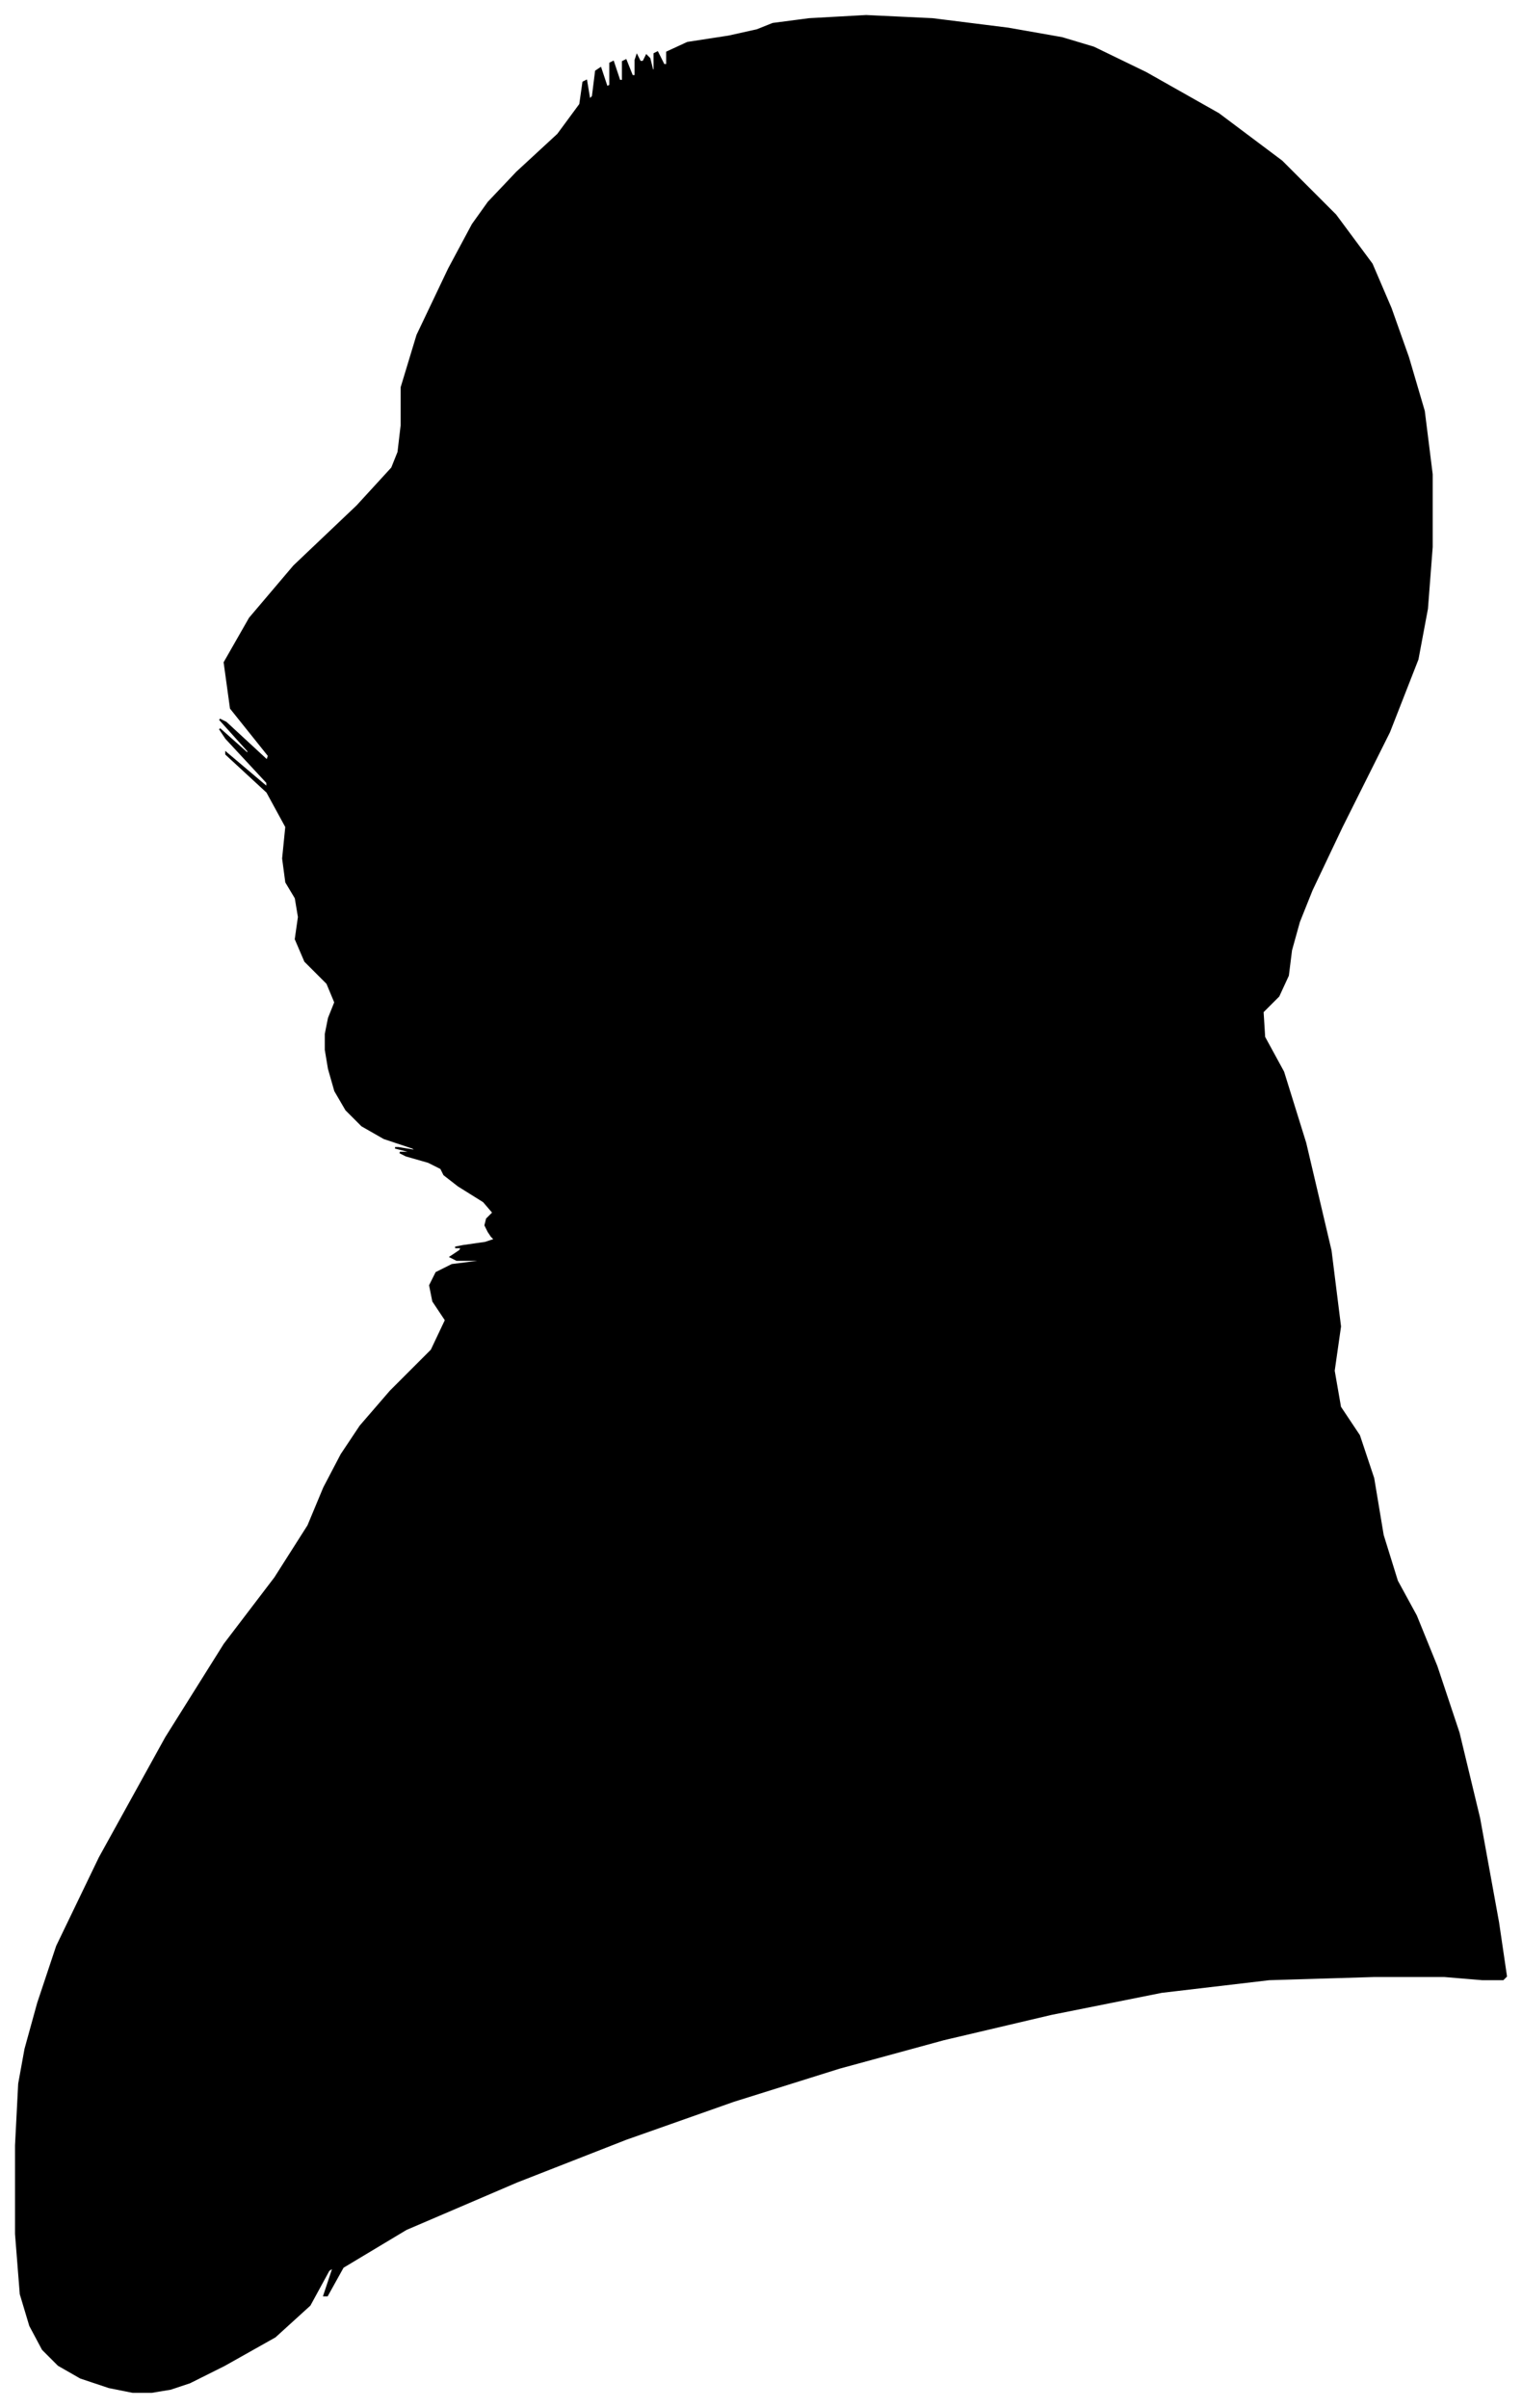 <?xml version="1.0" encoding="UTF-8"?>
<svg xmlns="http://www.w3.org/2000/svg" viewBox="438.00 241.00 963.00 1523.00">
  <path d="M 746.00 1012.00 L 750.00 1008.00 L 744.00 1001.00 L 728.00 991.00 L 719.00 984.00 L 717.00 980.00 L 709.00 976.00 L 695.00 972.00 L 691.00 970.00 L 697.00 970.00 L 696.00 969.00 L 688.00 967.00 L 690.00 967.00 L 702.00 969.00 L 699.00 967.00 L 681.00 961.00 L 667.00 953.00 L 657.00 943.00 L 650.00 931.00 L 646.00 917.00 L 644.00 905.00 L 644.00 895.00 L 646.00 885.00 L 650.00 875.00 L 645.00 863.00 L 631.00 849.00 L 625.00 835.00 L 627.00 821.00 L 625.00 809.00 L 619.00 799.00 L 617.00 784.00 L 619.00 764.00 L 607.00 742.00 L 581.00 718.00 L 581.00 717.00 L 607.00 739.00 L 607.00 736.00 L 581.00 708.00 L 577.00 702.00 L 595.00 718.00 L 595.00 716.00 L 577.00 696.00 L 581.00 698.00 L 607.00 722.00 L 608.00 719.00 L 584.00 689.00 L 580.00 660.00 L 596.00 632.00 L 624.00 599.00 L 664.00 561.00 L 686.00 537.00 L 690.00 527.00 L 692.00 510.00 L 692.00 486.00 L 702.00 453.00 L 722.00 411.00 L 737.00 383.00 L 747.00 369.00 L 765.00 350.00 L 791.00 326.00 L 805.00 307.00 L 807.00 293.00 L 809.00 292.00 L 811.00 304.00 L 813.00 302.00 L 815.00 286.00 L 818.00 284.00 L 822.00 296.00 L 824.00 295.00 L 824.00 281.00 L 826.00 280.00 L 830.00 292.00 L 832.00 292.00 L 832.00 280.00 L 834.00 279.00 L 838.00 289.00 L 840.00 289.00 L 840.00 279.00 L 841.00 276.00 L 843.00 280.00 L 845.00 280.00 L 847.00 276.00 L 849.00 278.00 L 851.00 286.00 L 852.00 285.00 L 852.00 275.00 L 854.00 274.00 L 858.00 282.00 L 860.00 282.00 L 860.00 274.00 L 873.00 268.00 L 899.00 264.00 L 917.00 260.00 L 927.00 256.00 L 950.00 253.00 L 986.00 251.00 L 1028.00 253.00 L 1076.00 259.00 L 1110.00 265.00 L 1130.00 271.00 L 1163.00 287.00 L 1209.00 313.00 L 1249.00 343.00 L 1283.00 377.00 L 1306.00 408.00 L 1318.00 436.00 L 1329.00 467.00 L 1339.00 501.00 L 1344.00 541.00 L 1344.00 587.00 L 1341.00 626.00 L 1335.00 658.00 L 1317.00 704.00 L 1287.00 764.00 L 1268.00 804.00 L 1260.00 824.00 L 1255.00 842.00 L 1253.00 858.00 L 1247.00 871.00 L 1237.00 881.00 L 1238.00 897.00 L 1250.00 919.00 L 1264.00 964.00 L 1280.00 1032.00 L 1286.00 1080.00 L 1282.00 1108.00 L 1286.00 1131.00 L 1298.00 1149.00 L 1307.00 1176.00 L 1313.00 1212.00 L 1322.00 1241.00 L 1334.00 1263.00 L 1347.00 1295.00 L 1361.00 1337.00 L 1374.00 1391.00 L 1386.00 1457.00 L 1391.00 1491.00 L 1389.00 1493.00 L 1376.00 1493.00 L 1352.00 1491.00 L 1307.00 1491.00 L 1241.00 1493.00 L 1173.00 1501.00 L 1103.00 1515.00 L 1035.00 1531.00 L 969.00 1549.00 L 902.00 1570.00 L 834.00 1594.00 L 765.00 1621.00 L 695.00 1651.00 L 655.00 1675.00 L 645.00 1693.00 L 643.00 1693.00 L 649.00 1675.00 L 646.00 1677.00 L 634.00 1699.00 L 612.00 1719.00 L 580.00 1737.00 L 558.00 1748.00 L 546.00 1752.00 L 534.00 1754.00 L 522.00 1754.00 L 507.00 1751.00 L 489.00 1745.00 L 475.00 1737.00 L 465.00 1727.00 L 457.00 1712.00 L 451.00 1692.00 L 448.00 1654.00 L 448.00 1598.00 L 450.00 1559.00 L 454.00 1537.00 L 462.00 1508.00 L 474.00 1472.00 L 501.00 1416.00 L 543.00 1340.00 L 580.00 1281.00 L 612.00 1239.00 L 633.00 1206.00 L 643.00 1182.00 L 654.00 1161.00 L 666.00 1143.00 L 685.00 1121.00 L 711.00 1095.00 L 720.00 1076.00 L 712.00 1064.00 L 710.00 1054.00 L 714.00 1046.00 L 724.00 1041.00 L 740.00 1039.00 L 741.00 1038.00 L 727.00 1038.00 L 723.00 1036.00 L 729.00 1032.00 L 730.00 1030.00 L 726.00 1030.00 L 731.00 1029.00 L 745.00 1027.00 L 751.00 1025.00 L 749.00 1023.00 L 747.00 1020.00 L 745.00 1016.00 L 746.00 1012.00 Z" fill="black" stroke="black" stroke-width="1"/>
</svg>